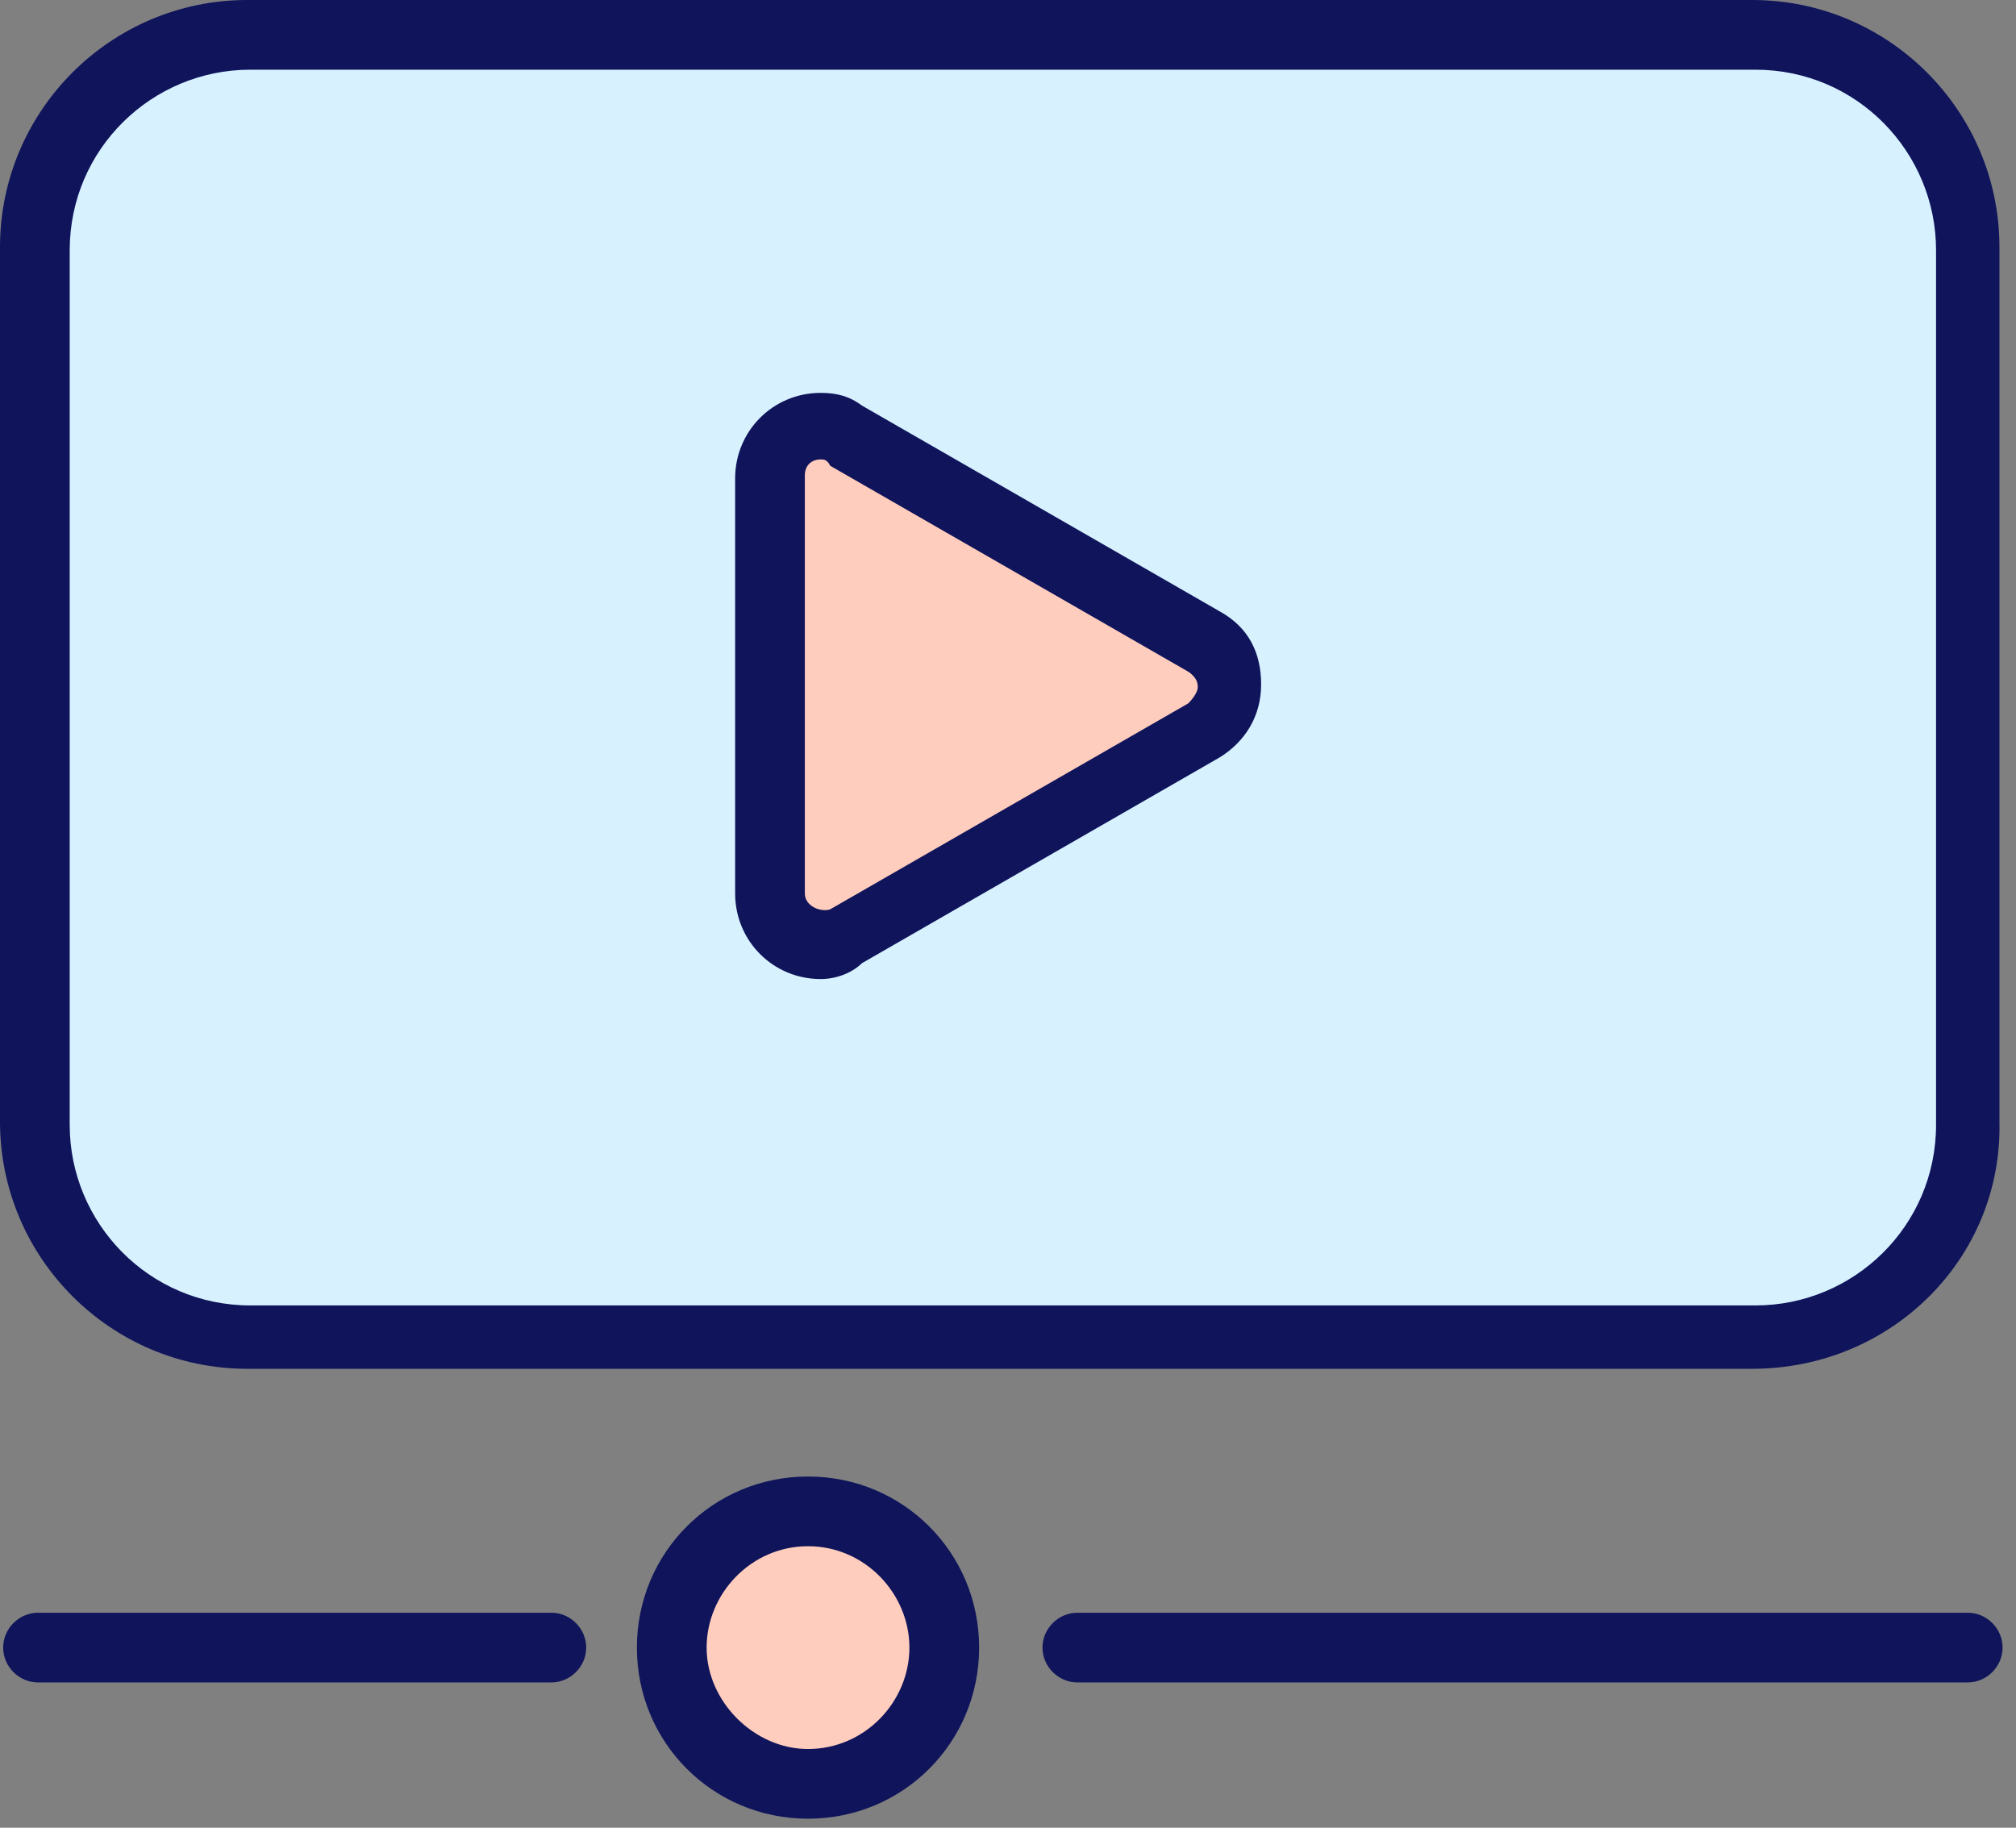 <svg width="75" height="68" viewBox="0 0 75 68" fill="none" xmlns="http://www.w3.org/2000/svg">
<rect x="0" y="0" width="75" height="68" fill="#808080" stroke="none"/>
<path d="M20.512 62.594H1.415C0.707 62.594 0.118 62.005 0.118 61.298C0.118 60.59 0.707 60.001 1.415 60.001H20.512C21.219 60.001 21.808 60.59 21.808 61.298C21.808 62.005 21.219 62.594 20.512 62.594Z" fill="#0F145B"/>
<path d="M73.205 62.594H40.08C39.373 62.594 38.783 62.005 38.783 61.298C38.783 60.59 39.373 60.001 40.08 60.001H73.205C73.912 60.001 74.501 60.59 74.501 61.298C74.501 62.005 73.912 62.594 73.205 62.594Z" fill="#0F145B"/>
<path d="M65.189 49.747H9.195C4.833 49.747 1.297 46.211 1.297 41.849V9.314C1.297 4.952 4.833 1.416 9.195 1.416H65.189C69.55 1.416 73.087 4.952 73.087 9.314V41.849C73.205 46.093 69.668 49.747 65.189 49.747Z" fill="#D7F1FF"/>
<path d="M65.189 50.925H9.195C4.126 50.925 0 46.799 0 41.73V9.195C0 4.126 4.126 0 9.195 0H65.189C70.258 0 74.384 4.126 74.384 9.195V41.73C74.502 46.799 70.376 50.925 65.189 50.925ZM9.313 2.593C5.658 2.593 2.593 5.54 2.593 9.313V41.848C2.593 45.503 5.54 48.568 9.313 48.568H65.307C68.961 48.568 72.026 45.62 72.026 41.848V9.313C72.026 5.658 69.079 2.593 65.307 2.593C65.189 2.593 9.313 2.593 9.313 2.593Z" fill="#0F145B"/>
<path d="M44.913 23.811C46.21 24.518 46.21 26.404 44.913 27.112L38.194 31.002L31.475 34.892C30.178 35.599 28.645 34.656 28.645 33.242V25.461V17.799C28.645 16.384 30.178 15.441 31.475 16.149L38.194 20.039L44.913 23.811Z" fill="#FFCDBD"/>
<path d="M30.532 36.425C28.763 36.425 27.349 35.01 27.349 33.242V17.799C27.349 16.031 28.763 14.617 30.532 14.617C31.121 14.617 31.592 14.735 32.064 15.088L45.385 22.751C46.446 23.34 46.917 24.283 46.917 25.462C46.917 26.641 46.328 27.584 45.385 28.173L32.064 35.836C31.71 36.189 31.121 36.425 30.532 36.425ZM30.532 17.092C30.178 17.092 29.942 17.328 29.942 17.682V33.242C29.942 33.714 30.532 33.949 30.885 33.831L44.206 26.169C44.442 25.933 44.559 25.698 44.559 25.58C44.559 25.462 44.559 25.226 44.206 24.99L30.885 17.328C30.767 17.092 30.649 17.092 30.532 17.092Z" fill="#0F145B"/>
<path d="M30.06 66.367C32.859 66.367 35.129 64.098 35.129 61.298C35.129 58.499 32.859 56.23 30.06 56.23C27.26 56.23 24.991 58.499 24.991 61.298C24.991 64.098 27.26 66.367 30.06 66.367Z" fill="#FFCDBD"/>
<path d="M30.06 67.664C26.523 67.664 23.694 64.835 23.694 61.299C23.694 57.762 26.523 54.933 30.06 54.933C33.596 54.933 36.426 57.762 36.426 61.299C36.426 64.835 33.596 67.664 30.06 67.664ZM30.06 57.526C27.938 57.526 26.288 59.295 26.288 61.299C26.288 63.303 28.056 65.071 30.06 65.071C32.182 65.071 33.832 63.303 33.832 61.299C33.832 59.295 32.182 57.526 30.06 57.526Z" fill="#0F145B"/>
</svg>
